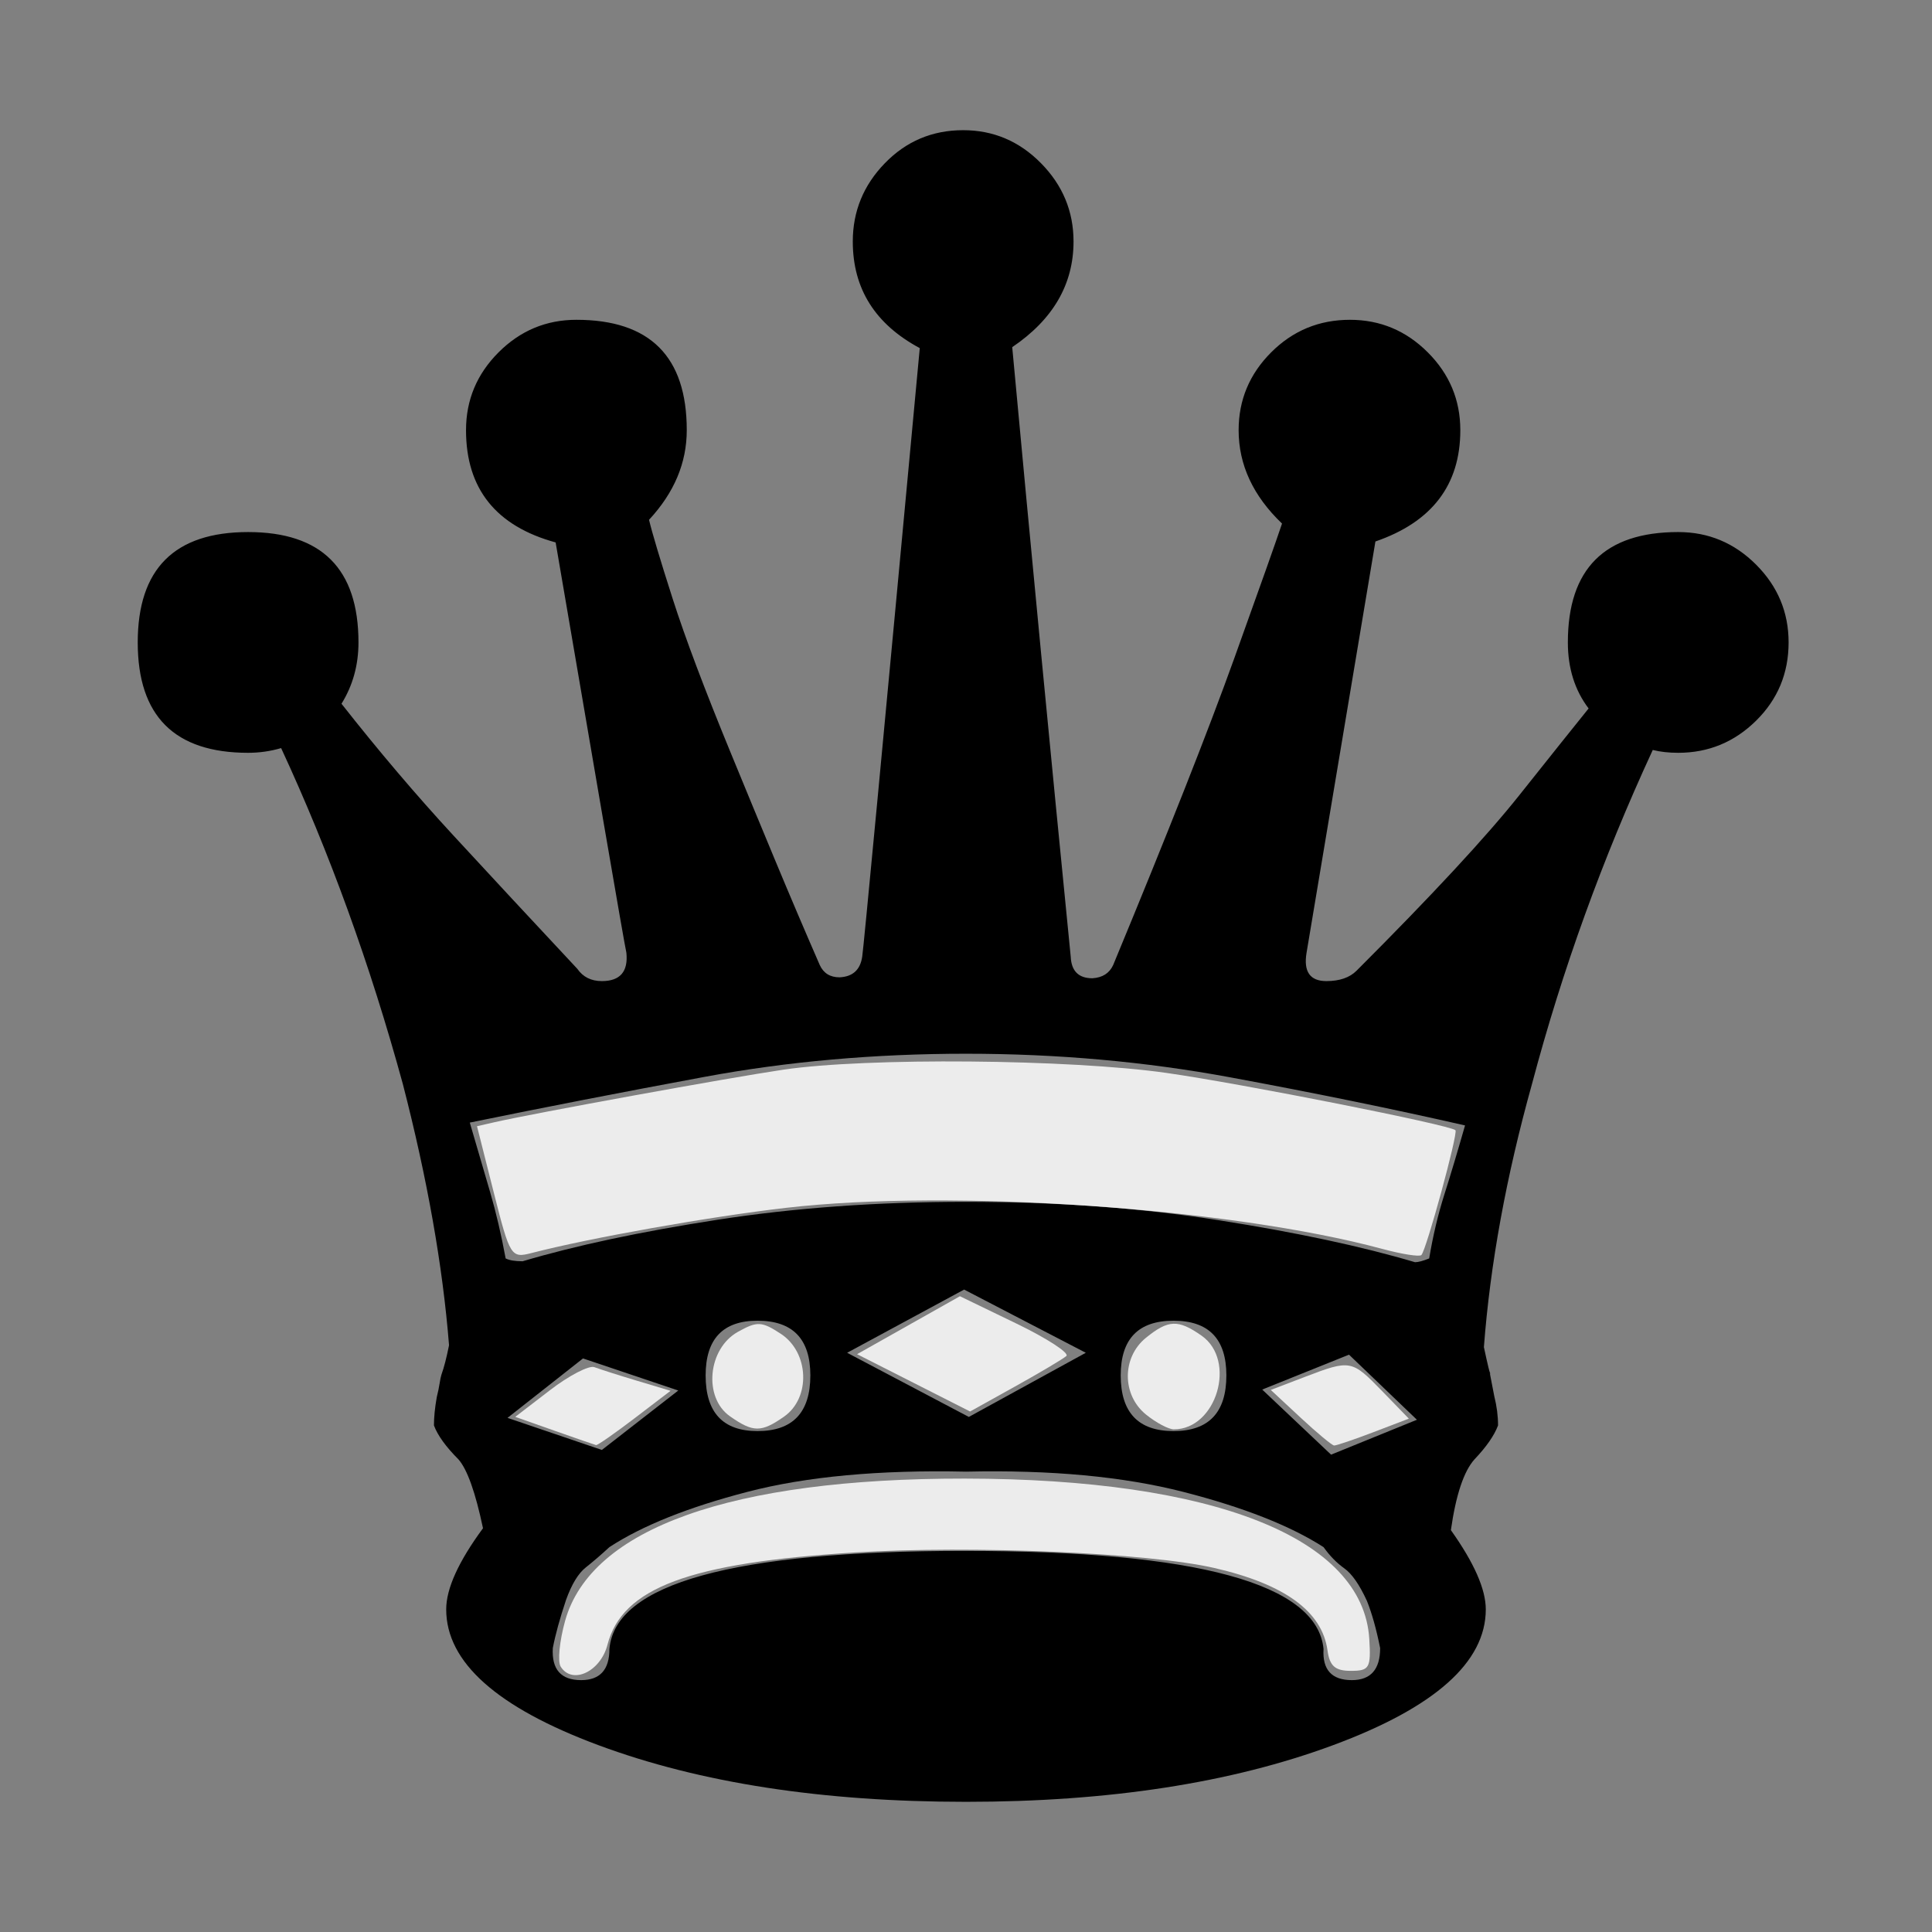 <?xml version="1.0" encoding="UTF-8" standalone="no"?>
<svg
   xmlns:dc="http://purl.org/dc/elements/1.1/"
   xmlns:cc="http://creativecommons.org/ns#"
   xmlns:rdf="http://www.w3.org/1999/02/22-rdf-syntax-ns#"
   xmlns:svg="http://www.w3.org/2000/svg"
   xmlns="http://www.w3.org/2000/svg"
   xmlns:sodipodi="http://sodipodi.sourceforge.net/DTD/sodipodi-0.dtd"
   xmlns:inkscape="http://www.inkscape.org/namespaces/inkscape"
   viewBox="0 -410 2048 2048"
   id="svg2"
   version="1.1"
   inkscape:version="0.48.2 r9819"
   width="100%"
   height="100%"
   sodipodi:docname="bq.svg">
  <rect x="0" y="-410" width="2048" height="2048" fill="#808080" stroke="none"/>
  <defs
     id="defs10" />
  <sodipodi:namedview
     pagecolor="#ffffff"
     bordercolor="#666666"
     borderopacity="1"
     objecttolerance="10"
     gridtolerance="10"
     guidetolerance="10"
     inkscape:pageopacity="0"
     inkscape:pageshadow="2"
     inkscape:window-width="640"
     inkscape:window-height="830"
     id="namedview8"
     showgrid="false"
     inkscape:zoom="0.11523438"
     inkscape:cx="1024"
     inkscape:cy="1024"
     inkscape:window-x="0"
     inkscape:window-y="0"
     inkscape:window-maximized="0"
     inkscape:current-layer="svg2" />
  <g
     transform="matrix(1 0 0 -1 0 1638)"
     id="g4">
    <path
       fill="currentColor"
       d="M1073 1680q15 -162 30.5 -323.5t31.5 -322.5q1 -23 23 -23q16 1 22 14q87 210 128.5 325.5t50.5 142.5q-46 44 -46 99q0 48 34.5 82.5t83.5 34.5q48 0 82.5 -34.5t34.5 -82.5q0 -87 -90 -118l-73 -436q-5 -30 21 -30q21 0 32 11q120 120 172.5 186t73.5 92q-22 29 -22 70 q0 117 117 117q48 0 82.5 -34.5t34.5 -82.5q0 -49 -34.5 -83t-82.5 -34q-15 0 -27 3q-80 -173 -128 -354q-41 -147 -51 -279q6 -28 7 -29q-3 12 4 -23q4 -16 4 -31q-6 -16 -25 -36q-17 -19 -25 -75q37 -52 37 -84q0 -84 -162 -144t-389 -60q-228 0 -389.5 60t-161.5 144 q0 33 39 86q-12 57 -26 73q-20 20 -26 36q0 13 3 30q2 8 3 14.5t2 9.5q4 11 8 31q-10 126 -49 277q-52 190 -129 356q-17 -5 -35 -5q-117 0 -117 117t117 117t117 -117q0 -36 -18 -65q59 -75 118.5 -139.5t131.5 -141.5q9 -13 26 -13q29 0 26 30q-2 9 -25 143t-50 292 q-95 26 -95 119q0 48 34.5 82.5t82.5 34.5q117 0 117 -117q0 -52 -40 -95q5 -21 25 -83.5t62 -164.5q23 -56 46.5 -112.5t47.5 -111.5q6 -13 21 -13q21 1 24 22q2 12 61 645q-71 38 -71 113q0 48 34 83t83 35q48 0 82.5 -35t34.5 -83q0 -68 -65 -112zM803 648q-55 0 -55 -58 q0 -59 55 -59q56 0 56 59q0 58 -56 58zM498 858q12 -41 21.5 -73.5t16.5 -70.5q6 -3 18 -3q84 25 206.5 44t263.5 19q144 0 268 -19.5t208 -44.5q5 0 15 4q6 36 16 67.5t22 73.5q-114 26 -249 51t-280 25t-277 -24.5t-249 -48.5zM1502 543l-72 69l-92 -37l73 -69zM1151 614 l-129 67l-124 -67l129 -68zM719 574l-101 34l-80 -63l100 -34zM1244 648q-56 0 -56 -58q0 -59 56 -59t56 59q0 58 -56 58zM1463 301q-6 30 -14 50q-12 26 -24 34.5t-22 22.5q-53 34 -148.5 58.5t-230.5 21.5q-138 3 -232 -21.5t-146 -58.5q-13 -12 -25 -21.5t-21 -34.5 q-10 -30 -14 -51q-2 -34 30 -34q30 0 30 33q9 104 376 104q371 0 381 -104q-2 -33 30 -33q30 0 30 34z"
       id="path6" />
  </g>
  <path
     style="fill:#ececec;fill-opacity:1;fill-rule:nonzero;stroke-linecap:butt;stroke-linejoin:round"
     d="m 523.375,1263.941 -17.728,-70.106 18.363,-4.2 c 41.87,-9.576 248.506,-47.163 306.398,-55.733 88.024,-13.03 303.498,-11.193 406.202,3.464 80.525,11.492 300.553,55.113 306.236,60.712 3.01,2.966 -30.878,127.069 -36.133,132.324 -2.02,2.02 -20.664,-0.909 -41.431,-6.51 -161.103,-43.45 -456.661,-63.789 -632.257,-43.51 -81.074,9.363 -207.221,31.773 -269.592,47.892 -21.687,5.605 -22.84,3.752 -40.058,-64.335 z"
     id="path2989"
     inkscape:connector-curvature="0"
     transform="translate(0,-410)" />
  <path
     style="fill:#ececec;fill-opacity:1;fill-rule:nonzero;stroke-linecap:butt;stroke-linejoin:round"
     d="m 587.67,1516.559 -41.482,-14.625 36.832,-28.308 c 20.258,-15.569 41.447,-26.537 47.088,-24.372 5.641,2.164 26.104,8.684 45.475,14.488 l 35.219,10.552 -38.134,29.118 c -20.974,16.015 -39.345,28.815 -40.825,28.445 -1.48,-0.37 -21.357,-7.254 -44.172,-15.297 z"
     id="path2991"
     inkscape:connector-curvature="0"
     transform="translate(0,-410)" />
  <path
     style="fill:#ececec;fill-opacity:1;fill-rule:nonzero;stroke-linecap:butt;stroke-linejoin:round"
     d="m 773.795,1501.331 c -28.404,-19.895 -23.551,-71.66 8.391,-89.505 20.478,-11.44 25.233,-11.221 45.559,2.097 30.019,19.669 31.888,67.793 3.408,87.741 -24.226,16.969 -32.728,16.919 -57.359,-0.333 z"
     id="path2993"
     inkscape:connector-curvature="0"
     transform="translate(0,-410)" />
  <path
     style="fill:#ececec;fill-opacity:1;fill-rule:nonzero;stroke-linecap:butt;stroke-linejoin:round"
     d="m 968.439,1465.869 -59.9,-30.372 54.512,-30.72 54.512,-30.72 59.665,28.864 c 32.816,15.875 56.718,31.42 53.116,34.544 -3.602,3.124 -28.026,17.627 -54.277,32.228 l -47.729,26.548 -59.9,-30.371 z"
     id="path2995"
     inkscape:connector-curvature="0"
     transform="translate(0,-410)" />
  <path
     style="fill:#ececec;fill-opacity:1;fill-rule:nonzero;stroke-linecap:butt;stroke-linejoin:round"
     d="m 1214.792,1499.462 c -25.65,-20.77 -25.65,-60.622 0,-81.392 23.734,-19.219 34.091,-19.605 58.938,-2.202 37.511,26.274 15.882,99.305 -29.412,99.305 -5.569,0 -18.856,-7.07 -29.527,-15.711 z"
     id="path2997"
     inkscape:connector-curvature="0"
     transform="translate(0,-410)" />
  <path
     style="fill:#ececec;fill-opacity:1;fill-rule:nonzero;stroke-linecap:butt;stroke-linejoin:round"
     d="m 1378.625,1502.719 -31.544,-29.34 36.173,-13.815 c 48.306,-18.448 49.631,-18.203 82.028,15.223 l 28.145,29.038 -37.58,14.352 c -20.669,7.894 -39.402,14.246 -41.629,14.117 -2.227,-0.129 -18.244,-13.438 -35.593,-29.575 z"
     id="path2999"
     inkscape:connector-curvature="0"
     transform="translate(0,-410)" />
  <path
     style="fill:#ececec;fill-opacity:1;fill-rule:nonzero;stroke-linecap:butt;stroke-linejoin:round"
     d="m 594.324,1766.645 c -3.352,-5.423 -1.211,-27.298 4.756,-48.612 27.427,-97.96 176.224,-150.899 423.514,-150.678 264.385,0.237 422.41,62.901 428.917,170.085 1.867,30.743 0.125,33.733 -19.647,33.733 -16.566,0 -22.395,-5.128 -24.656,-21.695 -5.629,-41.245 -45.331,-70.18 -119.814,-87.321 -70.064,-16.123 -256.918,-24.197 -381.163,-16.469 -175.513,10.916 -246.747,37.484 -262.299,97.828 -7.385,28.654 -37.513,42.701 -49.609,23.129 z"
     id="path3001"
     inkscape:connector-curvature="0"
     transform="translate(0,-410)" />
</svg>
